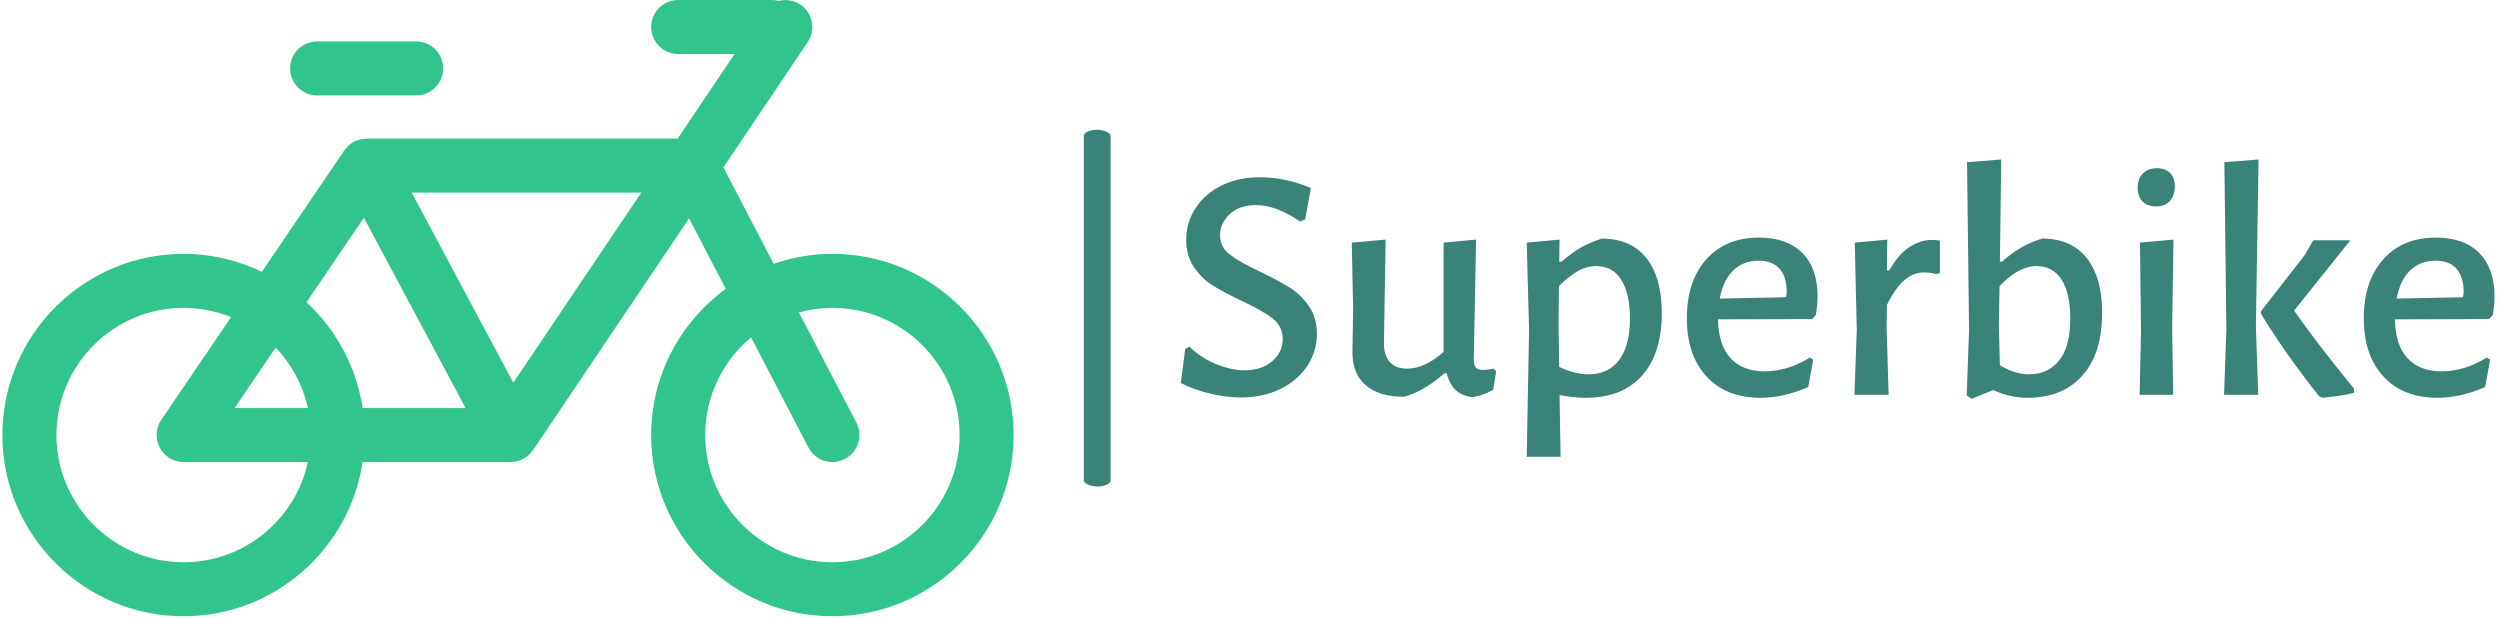 <svg xmlns="http://www.w3.org/2000/svg" version="1.1" xmlns:xlink="http://www.w3.org/1999/xlink" xmlns:svgjs="http://svgjs.dev/svgjs" width="1000" height="247" viewBox="0 0 1000 247">
  <g transform="matrix(1,0,0,1,-0.606,-0.247)">
    <svg viewBox="0 0 396 98" data-background-color="#ffffff" preserveAspectRatio="xMidYMid meet" height="247" width="1000" xmlns="http://www.w3.org/2000/svg" xmlns:xlink="http://www.w3.org/1999/xlink">
      <g id="tight-bounds" transform="matrix(1,0,0,1,0.24,0.098)">
        <svg viewBox="0 0 395.52 97.804" height="97.804" width="395.52">
          <g>
            <svg viewBox="0 0 750.272 185.526" height="97.804" width="395.52">
              <g>
                <rect width="8.071" height="107.396" x="325.553" y="39.065" fill="#398378" opacity="1" stroke-width="0" stroke="transparent" fill-opacity="1" class="rect-r$-0"
                      data-fill-palette-color="primary" rx="1%" id="r$-0" data-palette-color="#398378"></rect>
              </g>
              <g transform="matrix(1,0,0,1,354.752,48.015)">
                <svg viewBox="0 0 395.52 89.496" height="89.496" width="395.52">
                  <g id="textblocktransform">
                    <svg viewBox="0 0 395.52 89.496" height="89.496" width="395.52" id="textblock">
                      <g>
                        <svg viewBox="0 0 395.52 89.496" height="89.496" width="395.52">
                          <g transform="matrix(1,0,0,1,0,0)">
                            <svg width="395.52" viewBox="1.9 -35.1 195.98 44.35" height="89.496" data-palette-color="#398378">
                              <path
                                d="M13.7-32.45Q17.5-32.45 21.3-30.85L21.3-30.85 20.45-26.15 19.65-25.85Q18.05-27 16.35-27.65 14.65-28.3 13.1-28.3L13.1-28.3Q10.65-28.3 9.2-26.95 7.75-25.6 7.75-23.8L7.75-23.8Q7.75-22.05 9.2-20.93 10.65-19.8 13.75-18.35L13.75-18.35Q16.45-17.05 18.13-16 19.8-14.95 21-13.23 22.2-11.5 22.2-9.1L22.2-9.1Q22.2-6.5 20.78-4.33 19.35-2.15 16.78-0.88 14.2 0.4 10.9 0.4L10.9 0.4Q8.7 0.4 6.35-0.15 4-0.7 1.9-1.75L1.9-1.75 2.55-6.85 3.2-7.15Q5.05-5.4 7.28-4.53 9.5-3.65 11.4-3.65L11.4-3.65Q14-3.65 15.55-5.03 17.1-6.4 17.1-8.3L17.1-8.3Q17.1-10.2 15.6-11.38 14.1-12.55 11-14L11-14Q8.35-15.25 6.7-16.28 5.05-17.3 3.88-19 2.7-20.7 2.7-23.1L2.7-23.1Q2.7-25.7 4.1-27.85 5.5-30 8-31.23 10.5-32.45 13.7-32.45L13.7-32.45ZM48.5-3.9L48.95-3.55 48.5-0.75Q46.85 0.2 45.25 0.35L45.25 0.35Q43.75 0.1 42.87-0.73 42-1.55 41.55-3.2L41.55-3.2 41.2-3.2Q38.25-0.55 35.2 0.3L35.2 0.3Q31.45 0.3 29.45-1.45 27.45-3.2 27.5-6.45L27.5-6.45 27.6-12.7 27.4-22.7 32.45-23.15 32.2-7.85Q32.15-6 33.02-4.95 33.9-3.9 35.65-3.9L35.65-3.9Q38.3-3.9 41.1-6.4L41.1-6.4 41.1-22.7 45.95-23.15 45.6-5.35Q45.6-4.45 45.9-4.08 46.2-3.7 46.95-3.7L46.95-3.7Q47.55-3.7 48.5-3.9L48.5-3.9ZM64.7-23.3Q69-23.3 71.32-20.43 73.65-17.55 73.65-12.2L73.65-12.2Q73.65-6.15 70.7-2.85 67.75 0.45 62.3 0.45L62.3 0.45Q60.55 0.45 58.4 0.05L58.4 0.05 58.55 9.25 53.5 9.25 53.85-9.65 53.5-22.7 58.4-23.15 58.35-19.85 58.7-19.85Q60.3-21.25 61.65-22 63-22.75 64.7-23.3L64.7-23.3ZM62.7-3.05Q65.7-3.05 67.3-5.2 68.9-7.35 68.9-11.35L68.9-11.35Q68.9-15.15 67.59-17.18 66.3-19.2 63.85-19.2L63.85-19.2Q62.5-19.2 61.17-18.48 59.85-17.75 58.3-16.2L58.3-16.2 58.25-10.1 58.35-4.15Q60.7-3.05 62.7-3.05L62.7-3.05ZM96.64-11.9L96.09-11.3 82.04-11.25Q82.09-7.45 83.89-5.48 85.69-3.5 88.99-3.5L88.99-3.5Q92.44-3.5 95.74-5.55L95.74-5.55 96.24-5.25 95.49-1.15Q91.84 0.45 88.39 0.45L88.39 0.45Q83.24 0.45 80.32-2.73 77.39-5.9 77.39-11.4L77.39-11.4Q77.39-16.95 80.29-20.2 83.19-23.45 88.14-23.45L88.14-23.45Q92.34-23.45 94.62-21.15 96.89-18.85 96.89-14.65L96.89-14.65Q96.89-13.5 96.64-11.9L96.64-11.9ZM92.19-14.55L92.29-15.25Q92.29-17.6 91.22-18.8 90.14-20 88.09-20L88.09-20Q85.79-20 84.29-18.53 82.79-17.05 82.29-14.35L82.29-14.35 92.19-14.55ZM113.89-23.1Q114.44-23.1 115.14-23L115.14-23 115.14-18.15 114.59-18Q113.79-18.25 112.74-18.25L112.74-18.25Q111.19-18.25 109.84-17.1 108.49-15.95 107.24-13.4L107.24-13.4 107.19-10.1 107.49 0 102.39 0 102.74-9.65 102.44-22.7 107.29-23.15 107.24-18.55 107.59-18.55Q108.94-20.95 110.59-22.03 112.24-23.1 113.89-23.1L113.89-23.1ZM130.39-23.3Q134.74-23.3 137.04-20.4 139.34-17.5 139.34-12.25L139.34-12.25Q139.34-6.15 136.39-2.85 133.44 0.45 128.19 0.45L128.19 0.45Q125.64 0.45 123.09-0.7L123.09-0.7 119.89 0.6 119.14 0.1 119.49-9.6 119.19-34.7 124.29-35.1 124.09-19.85 124.39-19.85Q125.94-21.2 127.29-21.98 128.64-22.75 130.39-23.3L130.39-23.3ZM128.39-3.05Q131.29-3.05 132.94-5.13 134.59-7.2 134.59-11.4L134.59-11.4Q134.59-15.15 133.29-17.18 131.99-19.2 129.54-19.2L129.54-19.2Q126.89-19.2 124.04-16.2L124.04-16.2 123.94-10.2 124.09-4.4Q126.34-3.05 128.39-3.05L128.39-3.05ZM144.94 0L145.14-9.65 144.99-22.7 149.99-23.15 149.79-10.1 149.94 0 144.94 0ZM147.54-33.8Q148.79-33.8 149.49-33.08 150.19-32.35 150.19-31.05L150.19-31.05Q150.19-29.7 149.44-28.9 148.69-28.1 147.39-28.1L147.39-28.1Q146.09-28.1 145.36-28.85 144.64-29.6 144.64-30.9L144.64-30.9Q144.64-32.2 145.41-33 146.19-33.8 147.54-33.8L147.54-33.8ZM162.68-35.1L162.28-10.15 162.63 0 157.53 0 157.88-9.7 157.58-34.7 162.68-35.1ZM176.38-23.05L167.98-12.55Q171.53-7.5 176.93-0.9L176.93-0.9 176.93-0.3Q175.63 0.05 174.13 0.23 172.63 0.4 172.28 0.45L172.28 0.45 171.73 0.25Q166.58-6.25 163.03-12.1L163.03-12.1 163.03-12.45 169.58-20.85 170.83-23.05 176.38-23.05ZM197.63-11.9L197.08-11.3 183.03-11.25Q183.08-7.45 184.88-5.48 186.68-3.5 189.98-3.5L189.98-3.5Q193.43-3.5 196.73-5.55L196.73-5.55 197.23-5.25 196.48-1.15Q192.83 0.45 189.38 0.45L189.38 0.45Q184.23 0.45 181.31-2.73 178.38-5.9 178.38-11.4L178.38-11.4Q178.38-16.95 181.28-20.2 184.18-23.45 189.13-23.45L189.13-23.45Q193.33-23.45 195.6-21.15 197.88-18.85 197.88-14.65L197.88-14.65Q197.88-13.5 197.63-11.9L197.63-11.9ZM193.18-14.55L193.28-15.25Q193.28-17.6 192.21-18.8 191.13-20 189.08-20L189.08-20Q186.78-20 185.28-18.53 183.78-17.05 183.28-14.35L183.28-14.35 193.18-14.55Z"
                                opacity="1" transform="matrix(1,0,0,1,0,0)" fill="#398378" class="wordmark-text-0" data-fill-palette-color="primary" id="text-0"></path>
                            </svg>
                          </g>
                        </svg>
                      </g>
                    </svg>
                  </g>
                </svg>
              </g>
              <g>
                <svg viewBox="0 0 304.425 185.526" height="185.526" width="304.425">
                  <g>
                    <svg xmlns="http://www.w3.org/2000/svg" xmlns:xlink="http://www.w3.org/1999/xlink" version="1.1" x="0" y="0" viewBox="10.745 26.077 78.51 47.846" enable-background="new 0 0 100 100" xml:space="preserve" height="185.526" width="304.425" class="icon-icon-0" data-fill-palette-color="accent" id="icon-0"><g fill="#31c48d" data-fill-palette-color="accent"><path d="M75.185 45.785c-1.599 0-3.13 0.281-4.563 0.774l-3.9-7.486 6.548-9.728c0.646-0.961 0.391-2.264-0.568-2.911-0.512-0.344-1.12-0.426-1.675-0.288-0.163-0.041-0.332-0.069-0.508-0.069h-7.306c-1.158 0-2.097 0.939-2.097 2.096 0 1.158 0.939 2.097 2.097 2.097h4.378l-4.421 6.568H39.024c-0.032 0-0.061 0.008-0.092 0.01-0.068 0.003-0.135 0.01-0.203 0.019-0.036 0.005-0.072 0.005-0.107 0.012-0.037 0.007-0.071 0.02-0.107 0.029-0.06 0.015-0.118 0.033-0.177 0.054-0.035 0.012-0.071 0.02-0.106 0.034-0.039 0.016-0.075 0.038-0.113 0.055-0.027 0.013-0.056 0.02-0.083 0.035-0.026 0.014-0.046 0.033-0.072 0.048-0.031 0.018-0.064 0.033-0.094 0.052-0.036 0.024-0.067 0.053-0.101 0.079-0.05 0.038-0.099 0.076-0.145 0.118-0.023 0.021-0.049 0.038-0.071 0.06-0.029 0.029-0.052 0.062-0.079 0.092-0.047 0.052-0.091 0.104-0.132 0.159-0.006 0.008-0.013 0.014-0.018 0.022-0.01 0.015-0.024 0.026-0.034 0.041l-0.003 0.004c-0.001 0.001-0.002 0.002-0.002 0.003l-6.398 9.418c-1.842-0.886-3.896-1.398-6.073-1.397-7.758 0-14.069 6.311-14.069 14.069s6.311 14.069 14.069 14.069c7.044 0 12.878-5.208 13.896-11.972h11.491c0.002 0 0.004 0.001 0.006 0 0.015 0 0.031-0.005 0.046-0.005 0.143-0.003 0.283-0.02 0.417-0.051 0.045-0.01 0.087-0.028 0.132-0.041 0.107-0.032 0.21-0.069 0.308-0.117 0.024-0.012 0.05-0.018 0.074-0.03 0.003-0.002 0.007-0.002 0.01-0.004 0.031-0.016 0.055-0.039 0.085-0.057 0.063-0.038 0.123-0.078 0.182-0.122 0.037-0.028 0.077-0.054 0.111-0.084 0.021-0.018 0.04-0.038 0.06-0.058 0.044-0.041 0.084-0.084 0.124-0.128 0.047-0.052 0.091-0.104 0.131-0.16 0.018-0.024 0.04-0.044 0.057-0.068l0.001-0.001 12.112-17.993 2.85 5.471c-3.503 2.561-5.791 6.689-5.791 11.351 0 7.758 6.311 14.069 14.069 14.069s14.07-6.311 14.07-14.069S82.943 45.785 75.185 45.785zM50.412 55.792l-7.889-14.761h17.825L50.412 55.792zM38.81 42.982l7.897 14.775h-7.997c-0.486-3.228-2.065-6.094-4.356-8.215L38.81 42.982zM31.964 53.06c1.224 1.288 2.107 2.9 2.497 4.697h-5.688L31.964 53.06zM24.814 69.73c-5.445 0-9.876-4.431-9.876-9.876s4.431-9.876 9.876-9.876c1.303 0 2.545 0.26 3.685 0.72l-5.419 7.978c0 0.001-0.001 0.001-0.001 0.002-0.078 0.115-0.145 0.238-0.199 0.366-0.028 0.068-0.043 0.138-0.064 0.207-0.019 0.062-0.043 0.121-0.056 0.186-0.028 0.137-0.042 0.276-0.042 0.415 0 0.001 0 0.002 0 0.002 0 0.022 0.006 0.043 0.006 0.065 0.004 0.115 0.012 0.229 0.035 0.341 0.013 0.067 0.037 0.13 0.056 0.194 0.02 0.065 0.035 0.132 0.061 0.195 0.027 0.065 0.063 0.125 0.097 0.187 0.031 0.058 0.057 0.118 0.094 0.173 0.041 0.061 0.09 0.115 0.137 0.173 0.04 0.048 0.075 0.099 0.119 0.144 0.083 0.084 0.175 0.158 0.271 0.227 0.015 0.011 0.027 0.025 0.043 0.036 0.001 0 0.001 0.001 0.002 0.001 0.01 0.007 0.02 0.011 0.03 0.017 0.096 0.062 0.194 0.115 0.295 0.16 0.034 0.015 0.069 0.027 0.104 0.04 0.086 0.033 0.173 0.06 0.261 0.081 0.036 0.009 0.071 0.017 0.108 0.025 0.125 0.023 0.25 0.038 0.376 0.038 0 0 0.001 0 0-0.001 0.001 0 0.001 0 0.001 0.001h9.647C33.497 66.392 29.54 69.73 24.814 69.73zM75.185 69.73c-5.445 0-9.876-4.431-9.876-9.876 0-3.045 1.387-5.771 3.561-7.584l4.456 8.553c0.373 0.717 1.104 1.129 1.861 1.128 0.327 0 0.658-0.077 0.967-0.238 1.027-0.535 1.426-1.801 0.89-2.828l-4.454-8.55c0.829-0.226 1.696-0.358 2.595-0.357 5.446 0 9.877 4.431 9.877 9.876S80.631 69.73 75.185 69.73z" fill="#31c48d" data-fill-palette-color="accent"></path><path
                      d="M35.181 33.485h7.686c1.158 0 2.097-0.939 2.097-2.096 0-1.158-0.939-2.097-2.097-2.097h-7.686c-1.158 0-2.097 0.939-2.097 2.097C33.084 32.547 34.023 33.485 35.181 33.485z" fill="#31c48d"
                      data-fill-palette-color="accent"></path></g></svg>
                  </g>
                </svg>
              </g>
            </svg>
          </g>
          <defs></defs>
        </svg>
        <rect width="395.52" height="97.804" fill="none" stroke="none" visibility="hidden"></rect>
      </g>
    </svg>
  </g>
</svg>
